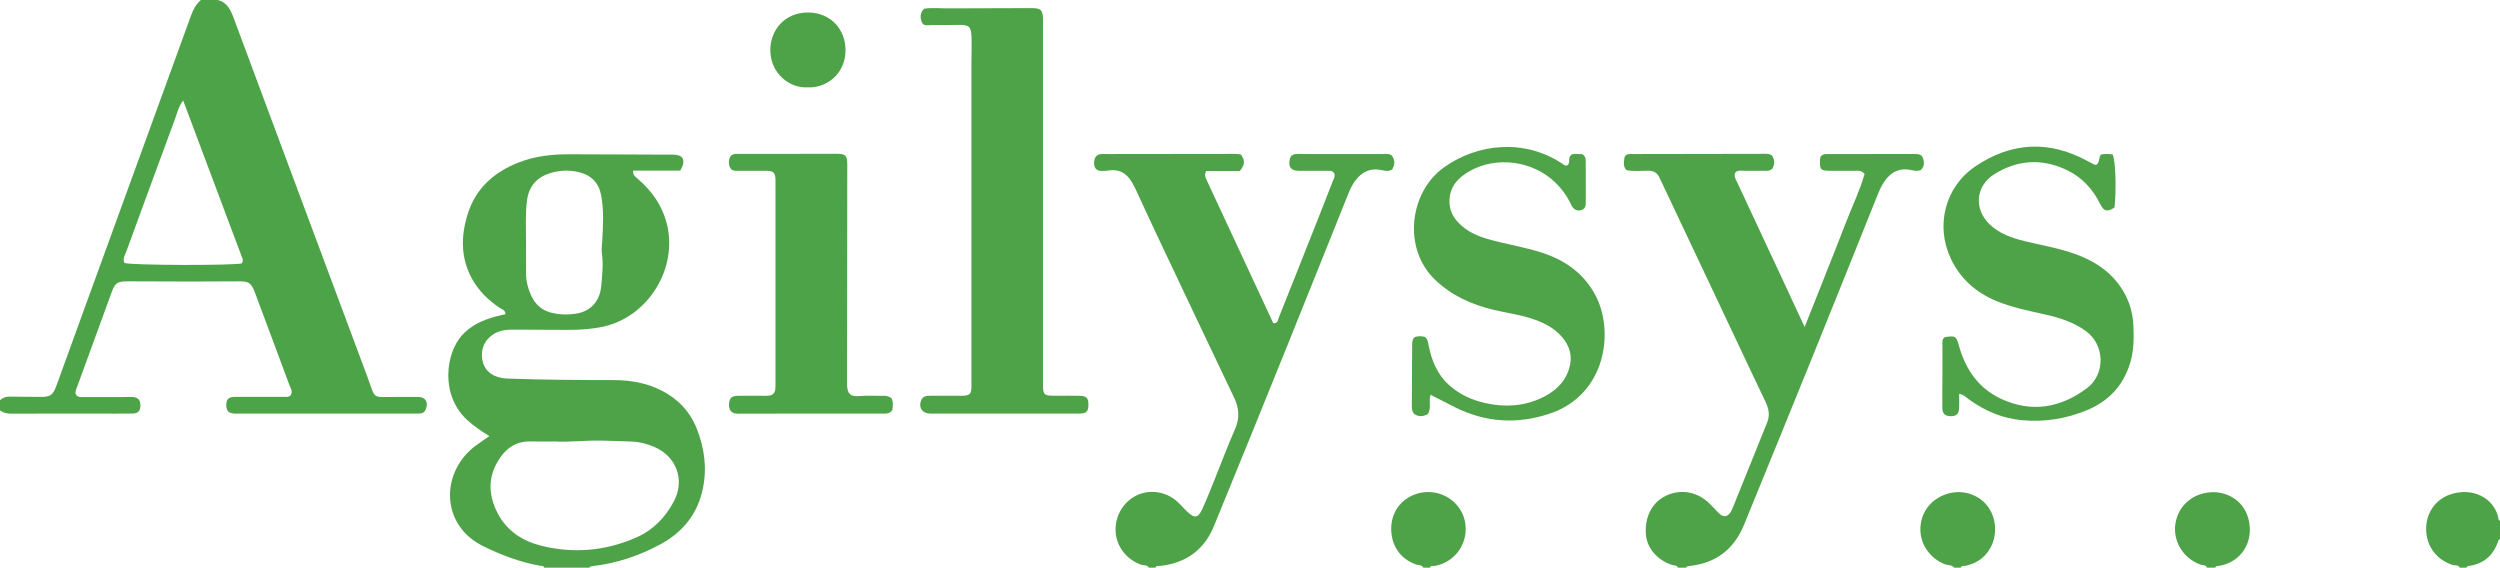 <?xml version="1.0" encoding="iso-8859-1"?>
<!-- Generator: Adobe Illustrator 27.0.0, SVG Export Plug-In . SVG Version: 6.00 Build 0)  -->
<svg version="1.1" id="Layer_1" xmlns="http://www.w3.org/2000/svg" xmlns:xlink="http://www.w3.org/1999/xlink" x="0px" y="0px"
	 viewBox="0 0 1493 339" style="enable-background:new 0 0 1493 339;" xml:space="preserve">
<g>
	<path style="fill:#4EA348;" d="M325,339c-0.397-1.311-1.569-0.965-2.476-1.128c-12.034-2.154-23.29-6.396-34.235-11.842
		c-25.079-12.478-25.452-43.769-4.448-59.706c2.64-2.003,5.438-3.797,8.424-5.869c-4.769-2.957-9.17-5.895-13.122-9.497
		c-16.459-15.001-12.926-40.081-3.2-50.772c5.375-5.909,12.226-8.997,19.698-11.056c2.052-0.565,4.141-0.994,6.2-1.483
		c-0.007-2.61-2.212-2.957-3.601-3.904c-6.7-4.568-12.395-10.044-16.336-17.213c-6.858-12.474-6.709-25.52-2.614-38.635
		c4.802-15.383,15.679-25.049,30.398-30.845c9.923-3.908,20.263-4.966,30.803-4.92c19.657,0.085,39.314,0.143,58.972,0.212
		c0.833,0.003,1.666-0.009,2.499,0.002c6.223,0.08,7.853,3.341,4.317,9.534c-9.194,0-18.642,0-28.098,0
		c-0.433,2.864,1.451,3.802,2.921,5.087c8.194,7.16,14.303,15.665,17.063,26.373c6.871,26.662-10.779,55.627-37.618,61.663
		c-7.02,1.579-14.147,2.02-21.314,2.001c-10.495-0.029-20.989-0.079-31.484-0.14c-4.352-0.025-8.658,0.115-12.559,2.422
		c-5.699,3.371-8.367,9.241-7.122,15.709c1.133,5.887,5.041,9.547,11.625,10.735c1.629,0.294,3.313,0.337,4.975,0.395
		c20.631,0.718,41.271,0.87,61.913,0.874c9.937,0.002,19.526,1.678,28.462,6.207c9.724,4.929,16.879,12.397,20.959,22.507
		c4.705,11.657,6.322,23.793,3.733,36.19c-3.116,14.919-11.842,25.847-25.118,33.046c-12.811,6.946-26.454,11.524-41,13.177
		c-0.682,0.078-1.302,0.168-1.615,0.877C343,339,334,339,325,339z M331.601,263.656c-5.932,0-10.268,0.134-14.594-0.029
		c-7.696-0.291-13.545,3.073-17.883,9.095c-7.791,10.815-7.933,22.276-1.893,33.833c5.518,10.56,14.885,16.584,26.044,19.365
		c19.48,4.854,38.685,3.073,57.009-5.068c9.841-4.372,17.193-11.966,22.192-21.529c6.645-12.713,1.554-26.649-11.594-32.366
		c-4.144-1.802-8.475-3.002-12.997-3.222c-5.977-0.29-11.962-0.406-17.945-0.583C349.953,262.857,339.992,264.158,331.601,263.656z
		 M314.149,143.95c0,6.491-0.044,12.982,0.014,19.472c0.044,4.89,1.306,9.505,3.46,13.888c2.511,5.109,6.644,8.271,12.079,9.562
		c4.54,1.078,9.129,1.169,13.842,0.521c9.332-1.283,14.728-7.638,15.526-16.721c0.566-6.437,1.305-12.869,0.364-19.376
		c-0.347-2.398,0.1-4.944,0.23-7.415c0.481-9.118,1.061-18.293-0.68-27.347c-1.424-7.405-5.915-11.965-13.355-13.735
		c-5.843-1.39-11.619-1.117-17.22,0.646c-7.799,2.455-12.543,7.783-13.655,16.098C313.67,127.656,314.153,135.811,314.149,143.95z"
		/>
	<path style="fill:#4DA348;" d="M0,239c1.655-1.503,3.532-2.203,5.833-2.146c5.825,0.143,11.655,0.056,17.481,0.167
		c6.801,0.129,8.244-0.782,10.606-7.272c4.544-12.482,9.04-24.981,13.582-37.463C69.685,131.319,91.883,70.359,114.043,9.384
		C115.35,5.788,116.986,2.476,120,0c3.333,0,6.667,0,10,0c5.682,1.426,7.721,5.862,9.576,10.85
		c26.547,71.407,53.2,142.774,79.82,214.154c0.928,2.488,1.725,5.024,2.655,7.51c1.44,3.85,2.484,4.6,6.661,4.602
		c6.996,0.003,13.994-0.18,20.989-0.079c4.4,0.063,6.176,2.987,4.707,7.073c-0.646,1.797-1.808,2.734-3.659,2.84
		c-1.163,0.066-2.331,0.051-3.497,0.051c-34.823,0.002-69.646,0.002-104.469,0.002c-0.833,0-1.668,0.034-2.499-0.008
		c-3.812-0.193-5.15-1.547-5.143-5.163c0.007-3.496,1.346-4.792,5.392-4.816c9.66-0.059,19.32-0.009,28.98-0.031
		c1.302-0.003,2.687,0.297,4.049-0.838c1.563-2.38-0.16-4.636-0.971-6.837c-5.97-16.196-12.05-32.351-18.093-48.52
		c-0.754-2.018-1.462-4.054-2.239-6.064c-2.222-5.743-3.533-6.71-9.556-6.71c-9.495,0.001-18.991,0.127-28.486,0.122
		c-12.661-0.006-25.321-0.104-37.982-0.128c-6.191-0.012-7.499,0.907-9.576,6.581c-6.727,18.38-13.452,36.761-20.145,55.154
		c-0.618,1.697-1.452,3.359-1.472,5.127c0.819,2.413,2.78,2.248,4.589,2.252c8.66,0.017,17.32-0.006,25.981-0.021
		c1.164-0.002,2.337-0.14,3.491-0.047c3.367,0.272,4.747,1.805,4.756,5.136c0.008,3.264-1.37,4.729-4.963,4.781
		c-6.663,0.097-13.329,0.029-19.994,0.03c-17.328,0-34.657-0.038-51.984,0.042C4.325,247.057,2.016,246.666,0,245C0,243,0,241,0,239
		z M144.404,157.269c0.68-1.105,0.725-1.968,0.435-2.743c-11.718-31.282-23.459-62.555-35.454-94.512
		c-2.853,3.774-3.576,7.556-4.865,11.038c-9.785,26.434-19.499,52.895-29.17,79.372c-0.765,2.094-2.266,4.193-1.007,6.625
		C77.964,158.455,139.428,158.667,144.404,157.269z"/>
	<path style="fill:#4EA348;" d="M686,339c-0.904-1.906-2.918-1.196-4.359-1.692c-8.68-2.983-15.026-10.825-15.414-20.14
		c-0.369-8.86,4.43-17.25,12.38-21.238c7.701-3.862,17.521-2.502,24.226,3.422c2.116,1.87,3.943,4.063,5.979,6.028
		c4.54,4.38,6.675,4.145,9.257-1.501c2.83-6.188,5.278-12.551,7.835-18.862c3.864-9.539,7.416-19.215,11.602-28.609
		c2.96-6.644,2.528-12.645-0.558-19.087c-15.854-33.106-31.53-66.297-47.233-99.475c-3.694-7.805-7.236-15.681-10.895-23.502
		c-0.985-2.105-2.01-4.213-3.25-6.172c-3.015-4.767-7.262-7.175-13.055-6.42c-1.648,0.215-3.325,0.4-4.979,0.334
		c-2.717-0.107-4.121-1.761-4.155-4.579c-0.039-3.194,1.316-5.177,3.862-5.471c1.152-0.133,2.331-0.037,3.497-0.039
		c25.498-0.036,50.996-0.076,76.494-0.091c1.313-0.001,2.626,0.204,3.807,0.303c2.601,4.087,2.547,5.678-0.582,9.949
		c-6.537,0-13.466,0-20.207,0c-1.233,2.602-0.126,4.353,0.701,6.13c11.56,24.845,23.128,49.686,34.693,74.529
		c1.603,3.444,3.205,6.889,4.744,10.196c2.818,0.213,2.759-2.013,3.293-3.345c7.112-17.719,14.13-35.475,21.157-53.228
		c3.605-9.106,7.219-18.208,10.742-27.345c0.693-1.797,1.88-3.576,1.265-5.494c-1.23-1.97-3.012-1.575-4.632-1.583
		c-5.666-0.027-11.334,0.055-16.999-0.033c-4.044-0.063-5.681-2.103-5.122-6.07c0.376-2.669,1.471-3.781,4.231-3.958
		c1.822-0.117,3.661,0.039,5.492,0.04c15.166,0.005,30.332-0.012,45.498,0.023c1.802,0.004,3.669-0.407,5.561,0.548
		c2.501,2.846,2.149,5.838,0.51,8.706c-2.329,1.195-4.332,0.749-6.255,0.323c-6.654-1.473-11.716,0.972-15.683,6.19
		c-1.925,2.532-3.235,5.412-4.413,8.345c-12.01,29.897-23.952,59.821-36.024,89.693c-14.619,36.175-29.229,72.355-44.084,108.434
		c-5.897,14.323-16.957,22.192-32.426,23.755c-0.913,0.092-2.065-0.34-2.501,0.989C688.667,339,687.333,339,686,339z"/>
	<path style="fill:#4EA348;" d="M1002,339c-0.552-1.695-2.23-1.191-3.36-1.57c-9.121-3.06-15.193-10.153-15.743-18.629
		c-0.669-10.325,3.852-18.871,12.044-22.766c8.564-4.072,18.255-2.527,25.426,4.156c2.065,1.924,3.887,4.107,5.916,6.073
		c1.185,1.148,2.475,2.288,4.587,1.931c2.362-1.007,3.286-3.349,4.221-5.662c6.778-16.763,13.572-33.519,20.297-50.303
		c1.645-4.105,0.991-8.098-0.903-12.039c-5.322-11.076-10.551-22.197-15.802-33.307c-15.257-32.279-30.508-64.562-45.762-96.843
		c-0.639-1.353-1.293-2.698-1.933-4.05c-1.354-2.859-3.497-4.112-6.765-4.049c-4.292,0.084-8.622,0.448-12.756-0.269
		c-2.337-2.207-1.63-4.781-1.386-7.201c0.15-1.483,1.242-2.317,2.733-2.443c0.993-0.084,1.998-0.03,2.997-0.032
		c25.157-0.049,50.314-0.109,75.47-0.127c2.288-0.002,4.67-0.4,6.912,0.945c1.768,2.529,1.68,5.166,0.417,7.707
		c-1.375,1.636-3.086,1.481-4.748,1.481c-4.165-0.001-8.33-0.002-12.496-0.019c-1.643-0.007-3.342-0.394-4.853,0.838
		c-1.445,2.215,0.027,4.1,0.905,5.986c9.809,21.071,19.66,42.123,29.488,63.185c3.507,7.516,6.985,15.045,10.821,23.312
		c4.261-10.721,8.304-20.85,12.313-30.991c4.028-10.19,8.086-20.369,12.014-30.598c3.88-10.102,8.675-19.889,11.482-29.825
		c-2.034-2.283-3.757-1.911-5.389-1.909c-5.165,0.006-10.33,0.043-15.495,0.016c-5.27-0.028-5.989-0.811-5.787-6.184
		c0.031-0.813,0.217-1.619,0.279-2.055c1.098-1.599,2.378-1.766,3.76-1.766c17.661,0.009,35.322,0.016,52.983-0.011
		c1.966-0.003,3.719,0.268,4.471,2.364c0.96,2.676,0.934,5.214-1.336,7.277c-1.876,0.671-3.674,0.359-5.469-0.037
		c-7.064-1.561-12.368,1.122-16.278,6.904c-1.864,2.757-3.159,5.831-4.399,8.921c-11.619,28.958-23.193,57.933-34.904,86.853
		c-14.766,36.464-29.584,72.908-44.511,109.306c-5.938,14.478-16.781,22.757-32.466,24.443c-0.8,0.086-1.696-0.078-1.997,0.989
		C1005.333,339,1003.667,339,1002,339z"/>
	<path style="fill:#4EA348;" d="M1318,339c-0.691-1.787-2.539-1.328-3.814-1.783c-10.369-3.701-16.747-14.08-14.995-24.716
		c1.799-10.922,10.787-18.255,21.985-18.575c9.582-0.273,21.308,5.896,22.377,20.754c0.844,11.729-6.845,21.532-18.599,23.285
		c-0.791,0.118-1.698-0.061-1.954,1.034C1321.333,339,1319.667,339,1318,339z"/>
	<path style="fill:#4EA348;" d="M1167,339c-1.336-1.785-3.543-1.306-5.306-1.962c-8.808-3.273-15.328-12.021-14.822-21.982
		c0.496-9.762,6.86-17.652,16.805-20.375c9.314-2.55,19.417,1.165,24.39,9.151c7.685,12.342,2.337,31.008-14.615,34.11
		c-0.892,0.163-2.076-0.313-2.452,1.059C1169.667,339,1168.333,339,1167,339z"/>
	<path style="fill:#4EA348;" d="M850,339c-0.918-1.778-2.845-1.378-4.302-1.885c-9.642-3.354-15.229-11.679-14.842-22.354
		c0.355-9.804,6.716-17.667,16.335-20.193c12.28-3.225,25.016,4.404,27.62,16.544c2.679,12.489-5.293,24.471-17.818,26.842
		c-1.026,0.194-2.435-0.535-2.994,1.046C852.667,339,851.333,339,850,339z"/>
	<path style="fill:#4DA348;" d="M1469,339c-0.947-1.86-2.93-1.153-4.383-1.628c-9.887-3.233-15.979-11.69-15.71-22.187
		c0.254-9.927,6.571-18.077,16.403-20.518c14.334-3.559,25.273,5.054,26.782,15.312c0.076,0.518,0.39,0.873,0.909,1.022
		c0,3.667,0,7.333,0,11c-1.013,0.222-1.041,1.152-1.309,1.877c-2.991,8.099-8.666,12.907-17.28,14.1
		c-0.698,0.097-1.254,0.246-1.411,1.022C1471.667,339,1470.333,339,1469,339z"/>
	<path style="fill:#4EA348;" d="M551.867,5.199c4.885-0.719,9.547-0.187,14.201-0.202c15.823-0.054,31.646-0.1,47.47-0.147
		c1.166-0.004,2.334-0.034,3.498,0.01c4.465,0.168,5.529,1.186,5.814,5.633c0.085,1.327,0.016,2.665,0.016,3.997
		c0,71.132,0,142.264,0.001,213.395c0,8.334,0.125,8.457,8.321,8.459c4.498,0.001,8.998-0.089,13.493,0.026
		c4.257,0.109,5.368,1.342,5.325,5.418c-0.042,3.977-1.219,5.194-5.536,5.199c-29.652,0.033-59.304,0.037-88.956-0.002
		c-4.795-0.006-7.192-3.754-5.315-8.127c0.938-2.184,2.951-2.498,5.019-2.506c5.497-0.022,10.995-0.006,16.492-0.009
		c1.333-0.001,2.672,0.066,3.996-0.04c3.434-0.275,4.225-1.126,4.418-4.69c0.072-1.329,0.015-2.665,0.015-3.997
		c0-63.469-0.002-126.938,0.004-190.407c0-5.157,0.241-10.322,0.03-15.469c-0.24-5.868-1.585-6.938-7.341-6.868
		c-5.496,0.067-10.992,0.143-16.487,0.107c-2.073-0.014-4.797,0.836-5.799-1.674C549.505,10.707,549.247,7.784,551.867,5.199z"/>
	<path style="fill:#4FA348;" d="M935.918,98.83c1.294-1.002,1.192-2.214,1.205-3.363c0.012-1.032,0.139-1.993,1.247-3.043
		c2.029-1.025,4.503-0.129,6.456-0.407c2.406,1.435,2.178,3.345,2.179,5.167c0.004,7.666-0.014,15.333,0.012,22.999
		c0.007,2.227,0.088,4.434-2.621,5.285c-2.38,0.747-4.738-0.23-6.068-3.125c-2.33-5.071-5.506-9.44-9.493-13.32
		c-13.386-13.024-35.136-15.992-51.3-6.757c-6.997,3.997-11.993,9.433-11.911,18.224c0.047,4.987,2.027,9.007,5.359,12.506
		c5.113,5.371,11.643,8.151,18.621,10.068c10.409,2.861,21.113,4.541,31.401,7.893c13.646,4.446,24.659,12.177,31.631,25.052
		c11.651,21.514,6.624,59.712-27.097,71c-19.456,6.513-38.259,5.343-56.591-3.778c-4.873-2.425-9.692-4.959-14.606-7.479
		c-1.329,3.912,0.739,7.992-1.635,11.511c-2.628,1.548-5.268,1.737-7.944,0.16c-1.595-1.591-1.638-3.592-1.626-5.61
		c0.07-11.662,0.143-23.324,0.201-34.985c0.01-1.996-0.191-4.035,1.597-5.549c1.945-0.679,3.909-0.529,5.818-0.141
		c1.854,1.134,1.985,2.96,2.341,4.783c1.786,9.155,5.115,17.546,12.239,23.999c6.205,5.62,13.578,8.97,21.629,10.785
		c11.332,2.555,22.535,2.026,33.211-2.841c7.982-3.639,14.31-9.094,16.969-17.885c2.108-6.97,0.441-13.159-4.181-18.588
		c-5.035-5.914-11.795-9.079-19.011-11.358c-7.301-2.305-14.917-3.278-22.34-5.082c-12.964-3.149-24.733-8.463-34.555-17.848
		c-19.655-18.78-15.24-52.514,5.245-67.12c20.507-14.621,48.469-17.031,70.712-2.215C933.82,98.307,934.555,99.079,935.918,98.83z"
		/>
	<path style="fill:#4EA348;" d="M1251.953,98.45c2.075-1.545,1.299-4.135,2.648-6.129c2.276-0.554,4.706-0.405,7.058-0.09
		c1.748,3.334,2.336,21.202,1.124,31.664c-4.363,2.834-6.308,2.46-8.582-2.12c-4.525-9.115-11.133-16.154-20.372-20.453
		c-14.71-6.845-29.13-5.808-42.818,2.705c-11.149,6.934-12.348,20.706-2.919,29.837c5.952,5.764,13.478,8.322,21.295,10.211
		c10.317,2.493,20.837,4.224,30.825,7.955c9.494,3.547,17.935,8.67,24.331,16.777c5.971,7.568,9.141,16.196,9.544,25.749
		c0.315,7.474,0.27,14.944-1.971,22.258c-4.125,13.465-12.777,22.738-25.649,28.096c-12.5,5.203-25.57,7.301-39.057,6.03
		c-11.506-1.085-21.827-5.449-31.208-12.157c-1.848-1.321-3.439-3.15-6.196-3.614c0,2.92,0.081,5.725-0.021,8.523
		c-0.126,3.461-1.636,4.881-4.921,4.863c-3.343-0.018-5.031-1.387-5.104-4.758c-0.13-5.992,0.022-11.989,0.034-17.985
		c0.014-6.498-0.01-12.995,0.012-19.493c0.006-1.788-0.422-3.736,1.469-4.982c6.261-0.961,6.78-0.665,8.434,5.236
		c3.96,14.132,11.697,25.407,25.283,31.67c18.226,8.403,35.474,5.288,51.097-6.398c11.234-8.403,10.729-25.865-0.555-34.092
		c-7.187-5.239-15.281-7.853-23.741-9.784c-9.87-2.252-19.836-4.177-29.27-7.998c-12.368-5.01-21.869-13.298-27.641-25.397
		c-9.426-19.759-3.51-43.089,14.717-55.314c21.448-14.386,43.948-15.643,66.863-3.08c1.307,0.716,2.623,1.42,3.968,2.06
		C1251.033,98.434,1251.552,98.393,1251.953,98.45z"/>
	<path style="fill:#4DA348;" d="M436.803,101.214c-1.948-2.349-1.851-5.136-0.662-7.83c1.648-1.768,3.559-1.496,5.357-1.498
		c19.319-0.022,38.638-0.004,57.958-0.027c5.467-0.006,6.538,0.898,6.535,6.28c-0.023,42.14-0.08,84.28-0.126,126.42
		c-0.002,1.832-0.051,3.666,0.012,5.496c0.177,5.118,2.106,6.956,7.136,6.481c4.826-0.455,9.645-0.031,14.464-0.187
		c1.7-0.055,3.311,0.223,4.866,1.453c1.291,2.165,0.844,4.64,0.611,7.003c-1.18,1.895-2.92,2.202-4.829,2.201
		c-29.15-0.007-58.3-0.065-87.449,0.059c-4.593,0.02-5.526-3.011-5.28-6.068c0.266-3.308,1.634-4.546,5.258-4.624
		c4.656-0.1,9.315-0.025,13.972-0.026c1.493,0,2.995,0.105,4.475-0.033c2.278-0.212,3.631-1.575,3.913-3.833
		c0.164-1.315,0.119-2.659,0.119-3.991c0.005-39.644,0.004-79.287,0.004-118.931c0-0.833,0.033-1.667-0.008-2.498
		c-0.188-3.889-1.24-4.992-5.143-5.04c-5.663-0.07-11.327-0.003-16.99-0.029C439.689,101.986,438.317,102.276,436.803,101.214z"/>
	<path style="fill:#4EA348;" d="M482.2,52.151c-10.286,0.7-22.325-8.116-22.173-22.588c0.123-11.689,8.761-22.283,22.779-22.101
		c13.815,0.179,22.295,10.689,22.141,22.725C504.759,44.974,492.608,52.86,482.2,52.151z"/>
</g>
</svg>
